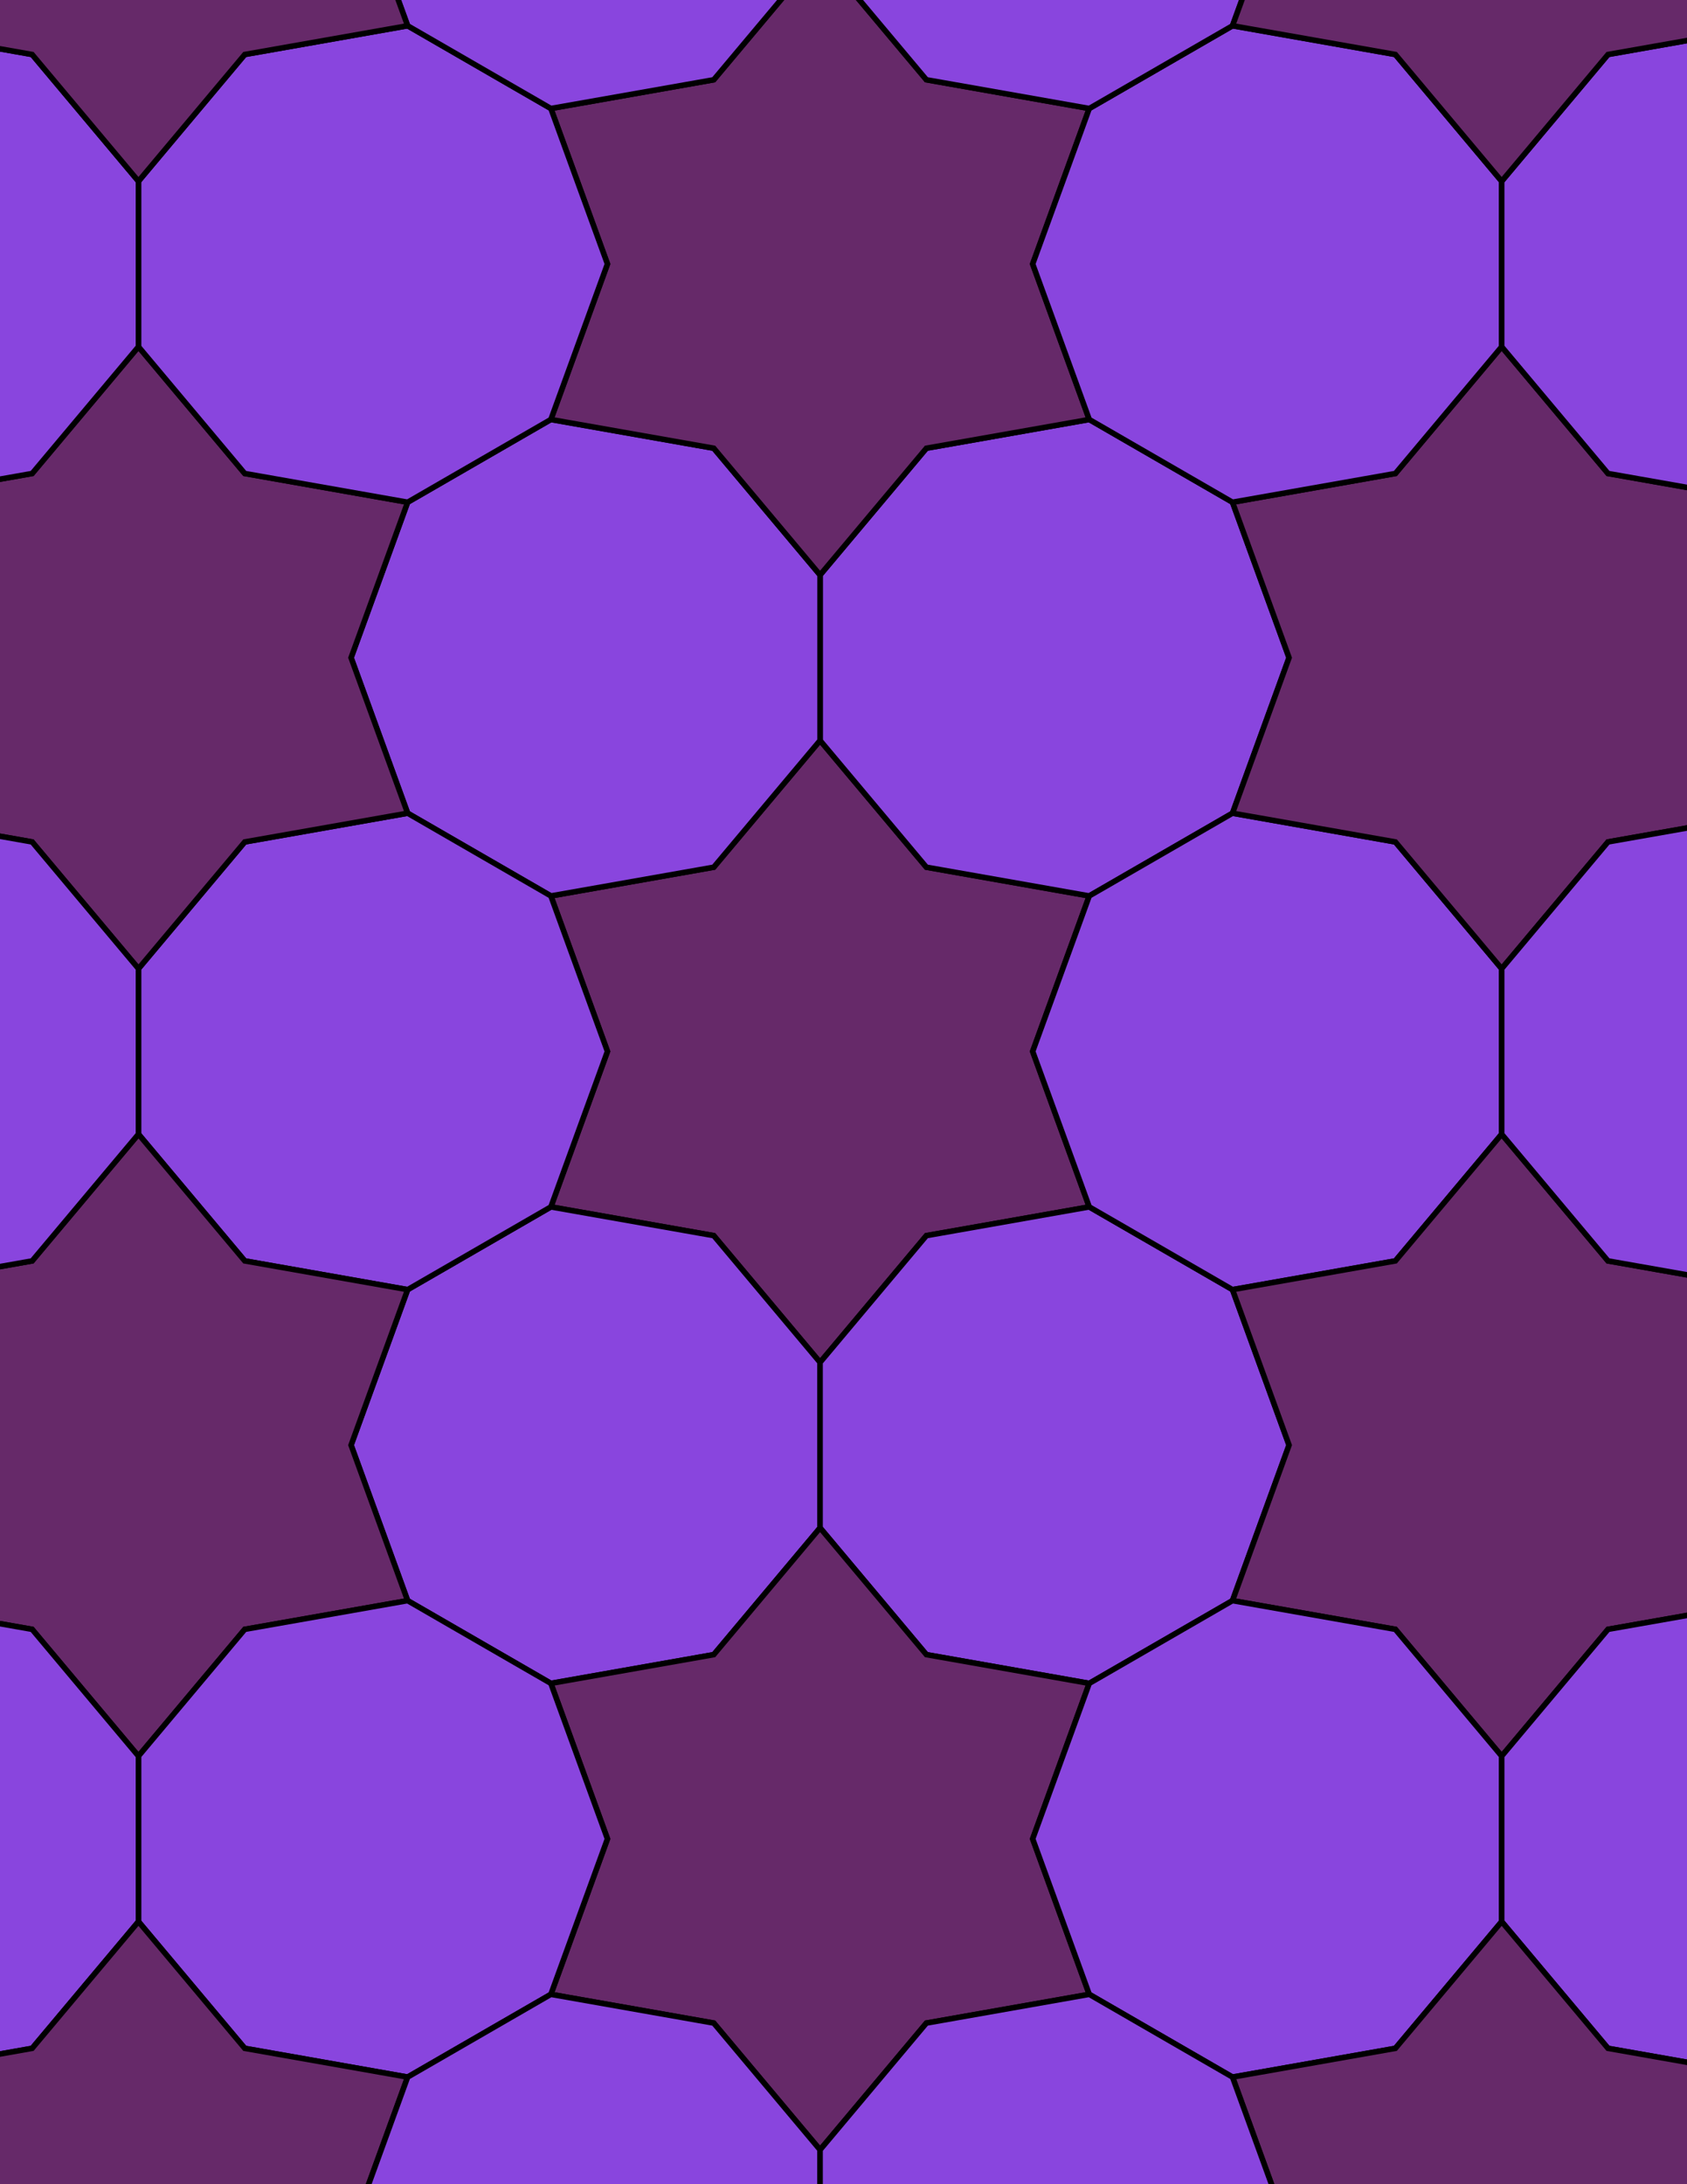 <svg xmlns="http://www.w3.org/2000/svg" xmlns:xlink="http://www.w3.org/1999/xlink" xmlns:inkscape="http://www.inkscape.org/namespaces/inkscape" version="1.1" width="612" height="792" viewBox="0 0 612 792">
<path transform="matrix(.1,0,0,-.1,0,792)" d="M2975 2979.9 3360.7 3439.5 3951.6 3543.7 3746.3 4107.5 3951.6 4671.3 3360.7 4775.5 2975 5235.1 2589.3 4775.5 1998.4 4671.3 2203.7 4107.5 1998.4 3543.7 2589.3 3439.5" fill="#662969"/>
<path transform="matrix(.1,0,0,-.1,0,792)" stroke-width="20" stroke-linecap="butt" stroke-miterlimit="10" stroke-linejoin="miter" fill="none" stroke="#000000" d="M2975 2979.9 3360.7 3439.5 3951.6 3543.7 3746.3 4107.5 3951.6 4671.3 3360.7 4775.5 2975 5235.1 2589.3 4775.5 1998.4 4671.3 2203.7 4107.5 1998.4 3543.7 2589.3 3439.5Z"/>
<path transform="matrix(.1,0,0,-.1,0,792)" d="M3360.7 4775.5 3951.6 4671.3 4471.2 4971.3 4676.4 5535.1 4471.2 6098.9 3951.6 6398.9 3360.7 6294.7 2975 5835.1V5235.1" fill="#8945de"/>
<path transform="matrix(.1,0,0,-.1,0,792)" stroke-width="20" stroke-linecap="butt" stroke-miterlimit="10" stroke-linejoin="miter" fill="none" stroke="#000000" d="M3360.7 4775.5 3951.6 4671.3 4471.2 4971.3 4676.4 5535.1 4471.2 6098.9 3951.6 6398.9 3360.7 6294.7 2975 5835.1V5235.1Z"/>
<path transform="matrix(.1,0,0,-.1,0,792)" d="M2589.3 4775.5 2975 5235.1V5835.1L2589.3 6294.7 1998.4 6398.9 1478.8 6098.9 1273.6 5535.1 1478.8 4971.3 1998.4 4671.3" fill="#8945de"/>
<path transform="matrix(.1,0,0,-.1,0,792)" stroke-width="20" stroke-linecap="butt" stroke-miterlimit="10" stroke-linejoin="miter" fill="none" stroke="#000000" d="M2589.3 4775.5 2975 5235.1V5835.1L2589.3 6294.7 1998.4 6398.9 1478.8 6098.9 1273.6 5535.1 1478.8 4971.3 1998.4 4671.3Z"/>
<path transform="matrix(.1,0,0,-.1,0,792)" d="M2589.3 3439.5 1998.4 3543.7 1478.8 3243.7 1273.6 2679.9 1478.8 2116 1998.4 1816 2589.3 1920.2 2975 2379.9V2979.9" fill="#8945de"/>
<path transform="matrix(.1,0,0,-.1,0,792)" stroke-width="20" stroke-linecap="butt" stroke-miterlimit="10" stroke-linejoin="miter" fill="none" stroke="#000000" d="M2589.3 3439.5 1998.4 3543.7 1478.8 3243.7 1273.6 2679.9 1478.8 2116 1998.4 1816 2589.3 1920.2 2975 2379.9V2979.9Z"/>
<path transform="matrix(.1,0,0,-.1,0,792)" d="M3360.7 3439.5 2975 2979.9V2379.9L3360.7 1920.2 3951.6 1816 4471.2 2116 4676.4 2679.9 4471.2 3243.7 3951.6 3543.7" fill="#8945de"/>
<path transform="matrix(.1,0,0,-.1,0,792)" stroke-width="20" stroke-linecap="butt" stroke-miterlimit="10" stroke-linejoin="miter" fill="none" stroke="#000000" d="M3360.7 3439.5 2975 2979.9V2379.9L3360.7 1920.2 3951.6 1816 4471.2 2116 4676.4 2679.9 4471.2 3243.7 3951.6 3543.7Z"/>
<path transform="matrix(.1,0,0,-.1,0,792)" d="M3746.3 4107.5 3951.6 3543.7 4471.2 3243.7 5062.1 3347.9 5447.7 3807.5V4407.5L5062.1 4867.1 4471.2 4971.3 3951.6 4671.3" fill="#8945de"/>
<path transform="matrix(.1,0,0,-.1,0,792)" stroke-width="20" stroke-linecap="butt" stroke-miterlimit="10" stroke-linejoin="miter" fill="none" stroke="#000000" d="M3746.3 4107.5 3951.6 3543.7 4471.2 3243.7 5062.1 3347.9 5447.7 3807.5V4407.5L5062.1 4867.1 4471.2 4971.3 3951.6 4671.3Z"/>
<path transform="matrix(.1,0,0,-.1,0,792)" d="M2203.7 4107.5 1998.4 4671.3 1478.8 4971.3 887.898 4867.1 502.301 4407.5V3807.5L887.898 3347.9 1478.8 3243.7 1998.4 3543.7" fill="#8945de"/>
<path transform="matrix(.1,0,0,-.1,0,792)" stroke-width="20" stroke-linecap="butt" stroke-miterlimit="10" stroke-linejoin="miter" fill="none" stroke="#000000" d="M2203.7 4107.5 1998.4 4671.3 1478.8 4971.3 887.898 4867.1 502.301 4407.5V3807.5L887.898 3347.9 1478.8 3243.7 1998.4 3543.7Z"/>
<path transform="matrix(.1,0,0,-.1,0,792)" d="M2975 5835.1 3360.7 6294.7 3951.6 6398.9 3746.3 6962.8 3951.6 7526.6 3360.7 7630.8 2975 8090.4 2589.3 7630.8 1998.4 7526.6 2203.7 6962.8 1998.4 6398.9 2589.3 6294.7" fill="#662969"/>
<path transform="matrix(.1,0,0,-.1,0,792)" stroke-width="20" stroke-linecap="butt" stroke-miterlimit="10" stroke-linejoin="miter" fill="none" stroke="#000000" d="M2975 5835.1 3360.7 6294.7 3951.6 6398.9 3746.3 6962.8 3951.6 7526.6 3360.7 7630.8 2975 8090.4 2589.3 7630.8 1998.4 7526.6 2203.7 6962.8 1998.4 6398.9 2589.3 6294.7Z"/>
<path transform="matrix(.1,0,0,-.1,0,792)" d="M2975 2379.9 2589.3 1920.2 1998.4 1816 2203.7 1252.2 1998.4 688.398 2589.3 584.199 2975 124.602 3360.7 584.199 3951.6 688.398 3746.3 1252.2 3951.6 1816 3360.7 1920.2" fill="#662969"/>
<path transform="matrix(.1,0,0,-.1,0,792)" stroke-width="20" stroke-linecap="butt" stroke-miterlimit="10" stroke-linejoin="miter" fill="none" stroke="#000000" d="M2975 2379.9 2589.3 1920.2 1998.4 1816 2203.7 1252.2 1998.4 688.398 2589.3 584.199 2975 124.602 3360.7 584.199 3951.6 688.398 3746.3 1252.2 3951.6 1816 3360.7 1920.2Z"/>
<path transform="matrix(.1,0,0,-.1,0,792)" d="M4471.2 3243.7 4676.4 2679.9 4471.2 2116 5062.1 2011.9 5447.7 1552.2 5833.4 2011.9 6424.3 2116 6219.1 2679.9 6424.3 3243.7 5833.4 3347.9 5447.7 3807.5 5062.1 3347.9" fill="#662969"/>
<path transform="matrix(.1,0,0,-.1,0,792)" stroke-width="20" stroke-linecap="butt" stroke-miterlimit="10" stroke-linejoin="miter" fill="none" stroke="#000000" d="M4471.2 3243.7 4676.4 2679.9 4471.2 2116 5062.1 2011.9 5447.7 1552.2 5833.4 2011.9 6424.3 2116 6219.1 2679.9 6424.3 3243.7 5833.4 3347.9 5447.7 3807.5 5062.1 3347.9Z"/>
<path transform="matrix(.1,0,0,-.1,0,792)" d="M4471.2 4971.3 5062.1 4867.1 5447.7 4407.5 5833.4 4867.1 6424.3 4971.3 6219.1 5535.1 6424.3 6098.9 5833.4 6203.1 5447.7 6662.8 5062.1 6203.1 4471.2 6098.9 4676.4 5535.1" fill="#662969"/>
<path transform="matrix(.1,0,0,-.1,0,792)" stroke-width="20" stroke-linecap="butt" stroke-miterlimit="10" stroke-linejoin="miter" fill="none" stroke="#000000" d="M4471.2 4971.3 5062.1 4867.1 5447.7 4407.5 5833.4 4867.1 6424.3 4971.3 6219.1 5535.1 6424.3 6098.9 5833.4 6203.1 5447.7 6662.8 5062.1 6203.1 4471.2 6098.9 4676.4 5535.1Z"/>
<path transform="matrix(.1,0,0,-.1,0,792)" d="M4471.2 6098.9 5062.1 6203.1 5447.7 6662.8V7262.8L5062.1 7722.4 4471.2 7826.6 3951.6 7526.6 3746.3 6962.8 3951.6 6398.9" fill="#8945de"/>
<path transform="matrix(.1,0,0,-.1,0,792)" stroke-width="20" stroke-linecap="butt" stroke-miterlimit="10" stroke-linejoin="miter" fill="none" stroke="#000000" d="M4471.2 6098.9 5062.1 6203.1 5447.7 6662.8V7262.8L5062.1 7722.4 4471.2 7826.6 3951.6 7526.6 3746.3 6962.8 3951.6 6398.9Z"/>
<path transform="matrix(.1,0,0,-.1,0,792)" d="M1478.8 6098.9 887.898 6203.1 502.301 6662.8 116.602 6203.1-474.301 6098.9-269.102 5535.1-474.301 4971.3 116.602 4867.1 502.301 4407.5 887.898 4867.1 1478.8 4971.3 1273.6 5535.1" fill="#662969"/>
<path transform="matrix(.1,0,0,-.1,0,792)" stroke-width="20" stroke-linecap="butt" stroke-miterlimit="10" stroke-linejoin="miter" fill="none" stroke="#000000" d="M1478.8 6098.9 887.898 6203.1 502.301 6662.8 116.602 6203.1-474.301 6098.9-269.102 5535.1-474.301 4971.3 116.602 4867.1 502.301 4407.5 887.898 4867.1 1478.8 4971.3 1273.6 5535.1Z"/>
<path transform="matrix(.1,0,0,-.1,0,792)" d="M1478.8 6098.9 1998.4 6398.9 2203.7 6962.8 1998.4 7526.6 1478.8 7826.6 887.898 7722.4 502.301 7262.8V6662.8L887.898 6203.1" fill="#8945de"/>
<path transform="matrix(.1,0,0,-.1,0,792)" stroke-width="20" stroke-linecap="butt" stroke-miterlimit="10" stroke-linejoin="miter" fill="none" stroke="#000000" d="M1478.8 6098.9 1998.4 6398.9 2203.7 6962.8 1998.4 7526.6 1478.8 7826.6 887.898 7722.4 502.301 7262.8V6662.8L887.898 6203.1Z"/>
<path transform="matrix(.1,0,0,-.1,0,792)" d="M1478.8 3243.7 887.898 3347.9 502.301 3807.5 116.602 3347.9-474.301 3243.7-269.102 2679.9-474.301 2116 116.602 2011.9 502.301 1552.2 887.898 2011.9 1478.8 2116 1273.6 2679.9" fill="#662969"/>
<path transform="matrix(.1,0,0,-.1,0,792)" stroke-width="20" stroke-linecap="butt" stroke-miterlimit="10" stroke-linejoin="miter" fill="none" stroke="#000000" d="M1478.8 3243.7 887.898 3347.9 502.301 3807.5 116.602 3347.9-474.301 3243.7-269.102 2679.9-474.301 2116 116.602 2011.9 502.301 1552.2 887.898 2011.9 1478.8 2116 1273.6 2679.9Z"/>
<path transform="matrix(.1,0,0,-.1,0,792)" d="M1478.8 2116 887.898 2011.9 502.301 1552.2V952.199L887.898 492.602 1478.8 388.398 1998.4 688.398 2203.7 1252.2 1998.4 1816" fill="#8945de"/>
<path transform="matrix(.1,0,0,-.1,0,792)" stroke-width="20" stroke-linecap="butt" stroke-miterlimit="10" stroke-linejoin="miter" fill="none" stroke="#000000" d="M1478.8 2116 887.898 2011.9 502.301 1552.2V952.199L887.898 492.602 1478.8 388.398 1998.4 688.398 2203.7 1252.2 1998.4 1816Z"/>
<path transform="matrix(.1,0,0,-.1,0,792)" d="M4471.2 2116 3951.6 1816 3746.3 1252.2 3951.6 688.398 4471.2 388.398 5062.1 492.602 5447.7 952.199V1552.2L5062.1 2011.9" fill="#8945de"/>
<path transform="matrix(.1,0,0,-.1,0,792)" stroke-width="20" stroke-linecap="butt" stroke-miterlimit="10" stroke-linejoin="miter" fill="none" stroke="#000000" d="M4471.2 2116 3951.6 1816 3746.3 1252.2 3951.6 688.398 4471.2 388.398 5062.1 492.602 5447.7 952.199V1552.2L5062.1 2011.9Z"/>
<path transform="matrix(.1,0,0,-.1,0,792)" d="M3951.6 7526.6 4471.2 7826.6 4676.4 8390.4 4471.2 8954.2 3951.6 9254.2 3360.7 9150 2975 8690.4V8090.4L3360.7 7630.8" fill="#8945de"/>
<path transform="matrix(.1,0,0,-.1,0,792)" stroke-width="20" stroke-linecap="butt" stroke-miterlimit="10" stroke-linejoin="miter" fill="none" stroke="#000000" d="M3951.6 7526.6 4471.2 7826.6 4676.4 8390.4 4471.2 8954.2 3951.6 9254.2 3360.7 9150 2975 8690.4V8090.4L3360.7 7630.8Z"/>
<path transform="matrix(.1,0,0,-.1,0,792)" d="M1998.4 7526.6 2589.3 7630.8 2975 8090.4V8690.4L2589.3 9150 1998.4 9254.2 1478.8 8954.2 1273.6 8390.4 1478.8 7826.6" fill="#8945de"/>
<path transform="matrix(.1,0,0,-.1,0,792)" stroke-width="20" stroke-linecap="butt" stroke-miterlimit="10" stroke-linejoin="miter" fill="none" stroke="#000000" d="M1998.4 7526.6 2589.3 7630.8 2975 8090.4V8690.4L2589.3 9150 1998.4 9254.2 1478.8 8954.2 1273.6 8390.4 1478.8 7826.6Z"/>
<path transform="matrix(.1,0,0,-.1,0,792)" d="M502.301 7262.8 116.602 7722.4-474.301 7826.6-993.898 7526.6-1199.1 6962.8-993.898 6398.9-474.301 6098.9 116.602 6203.1 502.301 6662.8" fill="#8945de"/>
<path transform="matrix(.1,0,0,-.1,0,792)" stroke-width="20" stroke-linecap="butt" stroke-miterlimit="10" stroke-linejoin="miter" fill="none" stroke="#000000" d="M502.301 7262.8 116.602 7722.4-474.301 7826.6-993.898 7526.6-1199.1 6962.8-993.898 6398.9-474.301 6098.9 116.602 6203.1 502.301 6662.8Z"/>
<path transform="matrix(.1,0,0,-.1,0,792)" d="M502.301 7262.8 887.898 7722.4 1478.8 7826.6 1273.6 8390.4 1478.8 8954.2 887.898 9058.4 502.301 9518 116.602 9058.4-474.301 8954.2-269.102 8390.4-474.301 7826.6 116.602 7722.4" fill="#662969"/>
<path transform="matrix(.1,0,0,-.1,0,792)" stroke-width="20" stroke-linecap="butt" stroke-miterlimit="10" stroke-linejoin="miter" fill="none" stroke="#000000" d="M502.301 7262.8 887.898 7722.4 1478.8 7826.6 1273.6 8390.4 1478.8 8954.2 887.898 9058.4 502.301 9518 116.602 9058.4-474.301 8954.2-269.102 8390.4-474.301 7826.6 116.602 7722.4Z"/>
<path transform="matrix(.1,0,0,-.1,0,792)" d="M502.301 4407.5 116.602 4867.1-474.301 4971.3-993.898 4671.3-1199.1 4107.5-993.898 3543.7-474.301 3243.7 116.602 3347.9 502.301 3807.5" fill="#8945de"/>
<path transform="matrix(.1,0,0,-.1,0,792)" stroke-width="20" stroke-linecap="butt" stroke-miterlimit="10" stroke-linejoin="miter" fill="none" stroke="#000000" d="M502.301 4407.5 116.602 4867.1-474.301 4971.3-993.898 4671.3-1199.1 4107.5-993.898 3543.7-474.301 3243.7 116.602 3347.9 502.301 3807.5Z"/>
<path transform="matrix(.1,0,0,-.1,0,792)" d="M502.301 1552.2 116.602 2011.9-474.301 2116-993.898 1816-1199.1 1252.2-993.898 688.398-474.301 388.398 116.602 492.602 502.301 952.199" fill="#8945de"/>
<path transform="matrix(.1,0,0,-.1,0,792)" stroke-width="20" stroke-linecap="butt" stroke-miterlimit="10" stroke-linejoin="miter" fill="none" stroke="#000000" d="M502.301 1552.2 116.602 2011.9-474.301 2116-993.898 1816-1199.1 1252.2-993.898 688.398-474.301 388.398 116.602 492.602 502.301 952.199Z"/>
<path transform="matrix(.1,0,0,-.1,0,792)" d="M502.301 952.199 116.602 492.602-474.301 388.398-269.102-175.398-474.301-739.199 116.602-843.398 502.301-1303 887.898-843.398 1478.8-739.199 1273.6-175.398 1478.8 388.398 887.898 492.602" fill="#662969"/>
<path transform="matrix(.1,0,0,-.1,0,792)" stroke-width="20" stroke-linecap="butt" stroke-miterlimit="10" stroke-linejoin="miter" fill="none" stroke="#000000" d="M502.301 952.199 116.602 492.602-474.301 388.398-269.102-175.398-474.301-739.199 116.602-843.398 502.301-1303 887.898-843.398 1478.8-739.199 1273.6-175.398 1478.8 388.398 887.898 492.602Z"/>
<path transform="matrix(.1,0,0,-.1,0,792)" d="M5447.7 952.199 5833.4 492.602 6424.3 388.398 6943.9 688.398 7149.1 1252.2 6943.9 1816 6424.3 2116 5833.4 2011.9 5447.7 1552.2" fill="#8945de"/>
<path transform="matrix(.1,0,0,-.1,0,792)" stroke-width="20" stroke-linecap="butt" stroke-miterlimit="10" stroke-linejoin="miter" fill="none" stroke="#000000" d="M5447.7 952.199 5833.4 492.602 6424.3 388.398 6943.9 688.398 7149.1 1252.2 6943.9 1816 6424.3 2116 5833.4 2011.9 5447.7 1552.2Z"/>
<path transform="matrix(.1,0,0,-.1,0,792)" d="M5447.7 952.199 5062.1 492.602 4471.2 388.398 4676.4-175.398 4471.2-739.199 5062.1-843.398 5447.7-1303 5833.4-843.398 6424.3-739.199 6219.1-175.398 6424.3 388.398 5833.4 492.602" fill="#662969"/>
<path transform="matrix(.1,0,0,-.1,0,792)" stroke-width="20" stroke-linecap="butt" stroke-miterlimit="10" stroke-linejoin="miter" fill="none" stroke="#000000" d="M5447.7 952.199 5062.1 492.602 4471.2 388.398 4676.4-175.398 4471.2-739.199 5062.1-843.398 5447.7-1303 5833.4-843.398 6424.3-739.199 6219.1-175.398 6424.3 388.398 5833.4 492.602Z"/>
<path transform="matrix(.1,0,0,-.1,0,792)" d="M5447.7 3807.5 5833.4 3347.9 6424.3 3243.7 6943.9 3543.7 7149.1 4107.5 6943.9 4671.3 6424.3 4971.3 5833.4 4867.1 5447.7 4407.5" fill="#8945de"/>
<path transform="matrix(.1,0,0,-.1,0,792)" stroke-width="20" stroke-linecap="butt" stroke-miterlimit="10" stroke-linejoin="miter" fill="none" stroke="#000000" d="M5447.7 3807.5 5833.4 3347.9 6424.3 3243.7 6943.9 3543.7 7149.1 4107.5 6943.9 4671.3 6424.3 4971.3 5833.4 4867.1 5447.7 4407.5Z"/>
<path transform="matrix(.1,0,0,-.1,0,792)" d="M5447.7 6662.8 5833.4 6203.1 6424.3 6098.9 6943.9 6398.9 7149.1 6962.8 6943.9 7526.6 6424.3 7826.6 5833.4 7722.4 5447.7 7262.8" fill="#8945de"/>
<path transform="matrix(.1,0,0,-.1,0,792)" stroke-width="20" stroke-linecap="butt" stroke-miterlimit="10" stroke-linejoin="miter" fill="none" stroke="#000000" d="M5447.7 6662.8 5833.4 6203.1 6424.3 6098.9 6943.9 6398.9 7149.1 6962.8 6943.9 7526.6 6424.3 7826.6 5833.4 7722.4 5447.7 7262.8Z"/>
<path transform="matrix(.1,0,0,-.1,0,792)" d="M5447.7 7262.8 5833.4 7722.4 6424.3 7826.6 6219.1 8390.4 6424.3 8954.2 5833.4 9058.4 5447.7 9518 5062.1 9058.4 4471.2 8954.2 4676.4 8390.4 4471.2 7826.6 5062.1 7722.4" fill="#662969"/>
<path transform="matrix(.1,0,0,-.1,0,792)" stroke-width="20" stroke-linecap="butt" stroke-miterlimit="10" stroke-linejoin="miter" fill="none" stroke="#000000" d="M5447.7 7262.8 5833.4 7722.4 6424.3 7826.6 6219.1 8390.4 6424.3 8954.2 5833.4 9058.4 5447.7 9518 5062.1 9058.4 4471.2 8954.2 4676.4 8390.4 4471.2 7826.6 5062.1 7722.4Z"/>
<path transform="matrix(.1,0,0,-.1,0,792)" d="M1998.4 688.398 1478.8 388.398 1273.6-175.398 1478.8-739.199 1998.4-1039.2 2589.3-935 2975-475.398V124.602L2589.3 584.199" fill="#8945de"/>
<path transform="matrix(.1,0,0,-.1,0,792)" stroke-width="20" stroke-linecap="butt" stroke-miterlimit="10" stroke-linejoin="miter" fill="none" stroke="#000000" d="M1998.4 688.398 1478.8 388.398 1273.6-175.398 1478.8-739.199 1998.4-1039.2 2589.3-935 2975-475.398V124.602L2589.3 584.199Z"/>
<path transform="matrix(.1,0,0,-.1,0,792)" d="M3951.6 688.398 3360.7 584.199 2975 124.602V-475.398L3360.7-935 3951.6-1039.2 4471.2-739.199 4676.4-175.398 4471.2 388.398" fill="#8945de"/>
<path transform="matrix(.1,0,0,-.1,0,792)" stroke-width="20" stroke-linecap="butt" stroke-miterlimit="10" stroke-linejoin="miter" fill="none" stroke="#000000" d="M3951.6 688.398 3360.7 584.199 2975 124.602V-475.398L3360.7-935 3951.6-1039.2 4471.2-739.199 4676.4-175.398 4471.2 388.398Z"/>
</svg>
